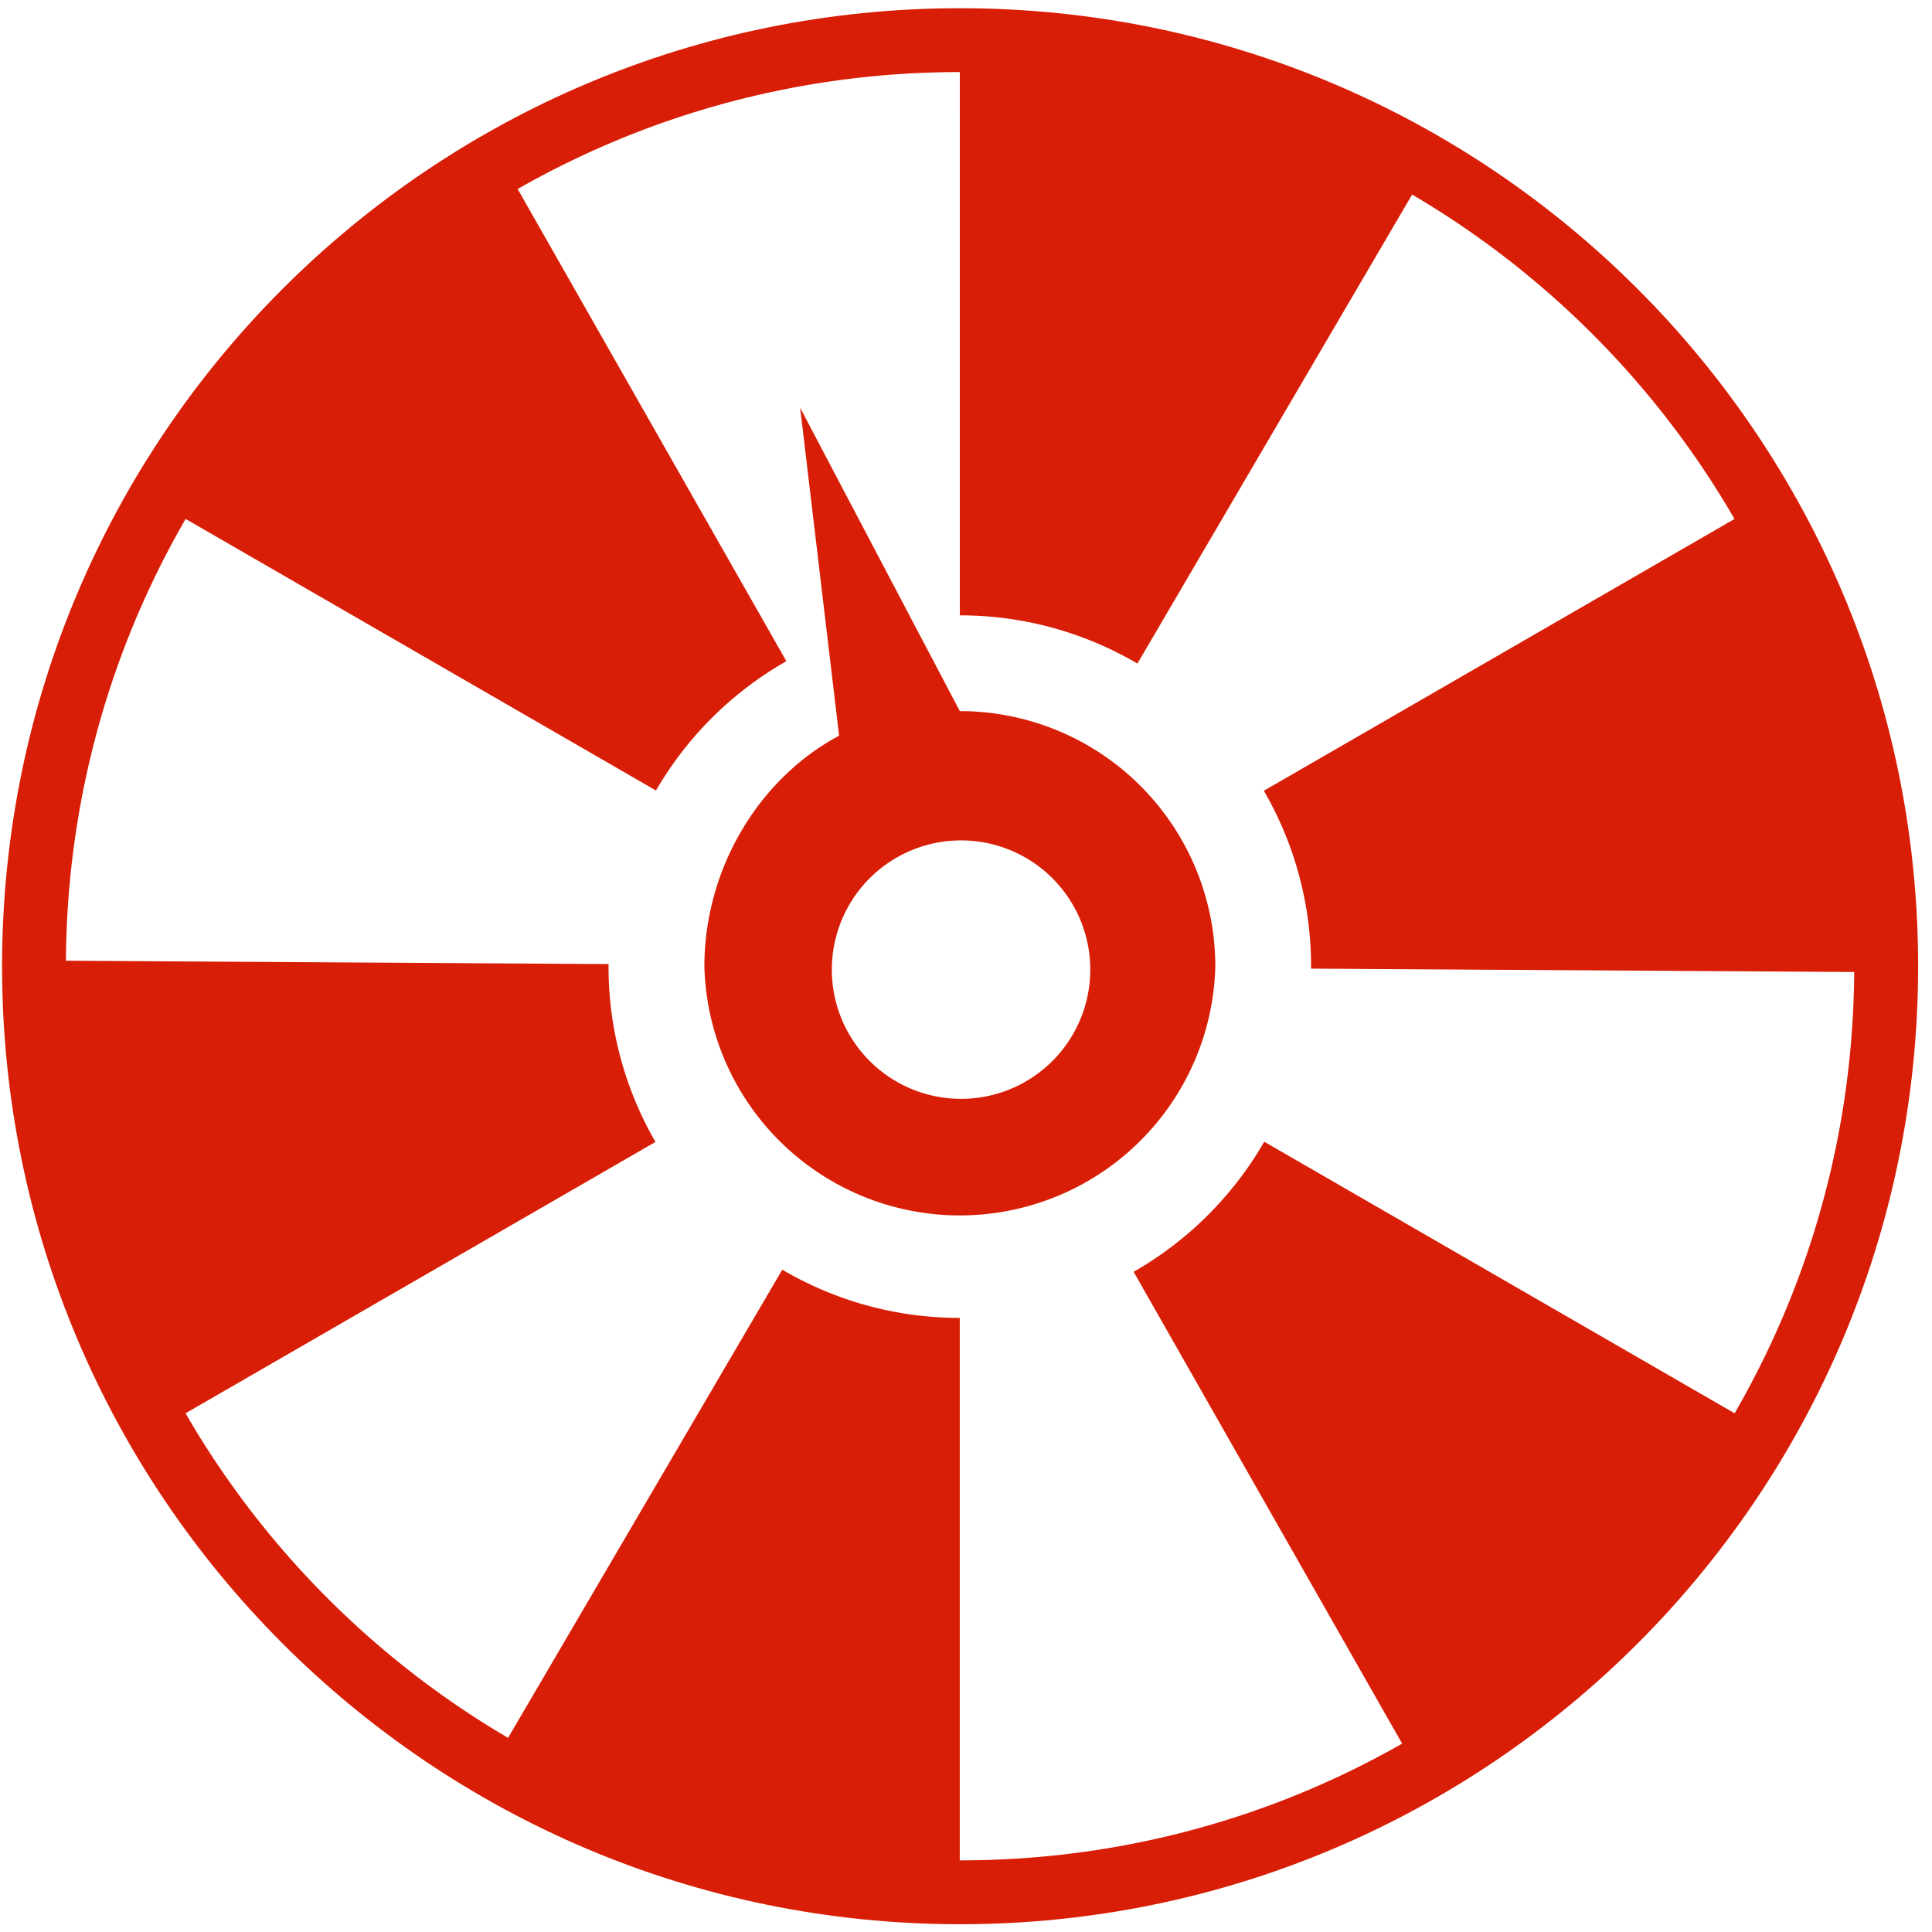<?xml version="1.0" standalone="no"?><!DOCTYPE svg PUBLIC "-//W3C//DTD SVG 1.1//EN" "http://www.w3.org/Graphics/SVG/1.1/DTD/svg11.dtd"><svg t="1583464352910" class="icon" viewBox="0 0 1024 1024" version="1.1" xmlns="http://www.w3.org/2000/svg" p-id="2341" xmlns:xlink="http://www.w3.org/1999/xlink" width="32" height="32"><defs><style type="text/css"></style></defs><path d="M508.858 986.042c-261.748 0-473.926-212.177-473.926-473.926S247.11 38.191 508.858 38.191s473.926 212.177 473.926 473.926-212.201 473.926-473.926 473.926m0-981.69C228.422 4.352 1.094 231.703 1.094 512.116s227.351 507.764 507.764 507.764c280.413 0 507.788-227.351 507.788-507.764S789.271 4.352 508.858 4.352" fill="#d81e06" p-id="2342"></path><path d="M322.537 512.303l0.023-1.327-313.065-1.932c0 1.094-0.093 2.164-0.093 3.281 0 90.88 24.785 175.919 67.84 248.925l270.173-155.997a185.274 185.274 0 0 1-24.879-92.951zM416.791 350.441L264.029 82.013A492.986 492.986 0 0 0 77.498 262.982l270.173 155.997a186.717 186.717 0 0 1 69.12-68.538zM602.857 351.697l151.831-259.212A488.262 488.262 0 0 0 508.719 21.69l0.023 304.454c34.351 0 66.513 9.356 94.115 25.553zM258.537 939.45a488.471 488.471 0 0 0 241.711 63.674c2.839 0 5.632-0.14 8.448-0.186V698.508a185.065 185.065 0 0 1-94.068-25.553l-156.09 266.496zM927.325 270.452l-257.466 148.666a185.204 185.204 0 0 1 25.041 93.207l-0.047 1.071 296.169 1.839c0.023-0.977 0.07-1.932 0.07-2.909 0-87.994-23.249-170.496-63.767-241.873zM600.855 674.095l148.573 261.073a492.777 492.777 0 0 0 178.106-181.388l-257.466-148.643a187.043 187.043 0 0 1-69.213 68.957z" fill="#d81e06" p-id="2343"></path><path d="M644.143 512.303a135.401 135.401 0 0 0-135.424-135.401l-84.62-160.791 20.643 173.824c-42.659 22.784-71.401 70.609-71.401 122.368a135.447 135.447 0 0 0 270.801 0z m-133.492 70.097a68.492 68.492 0 1 1 0.023-136.96 68.492 68.492 0 0 1-0.023 136.96z" fill="#d81e06" p-id="2344"></path></svg>